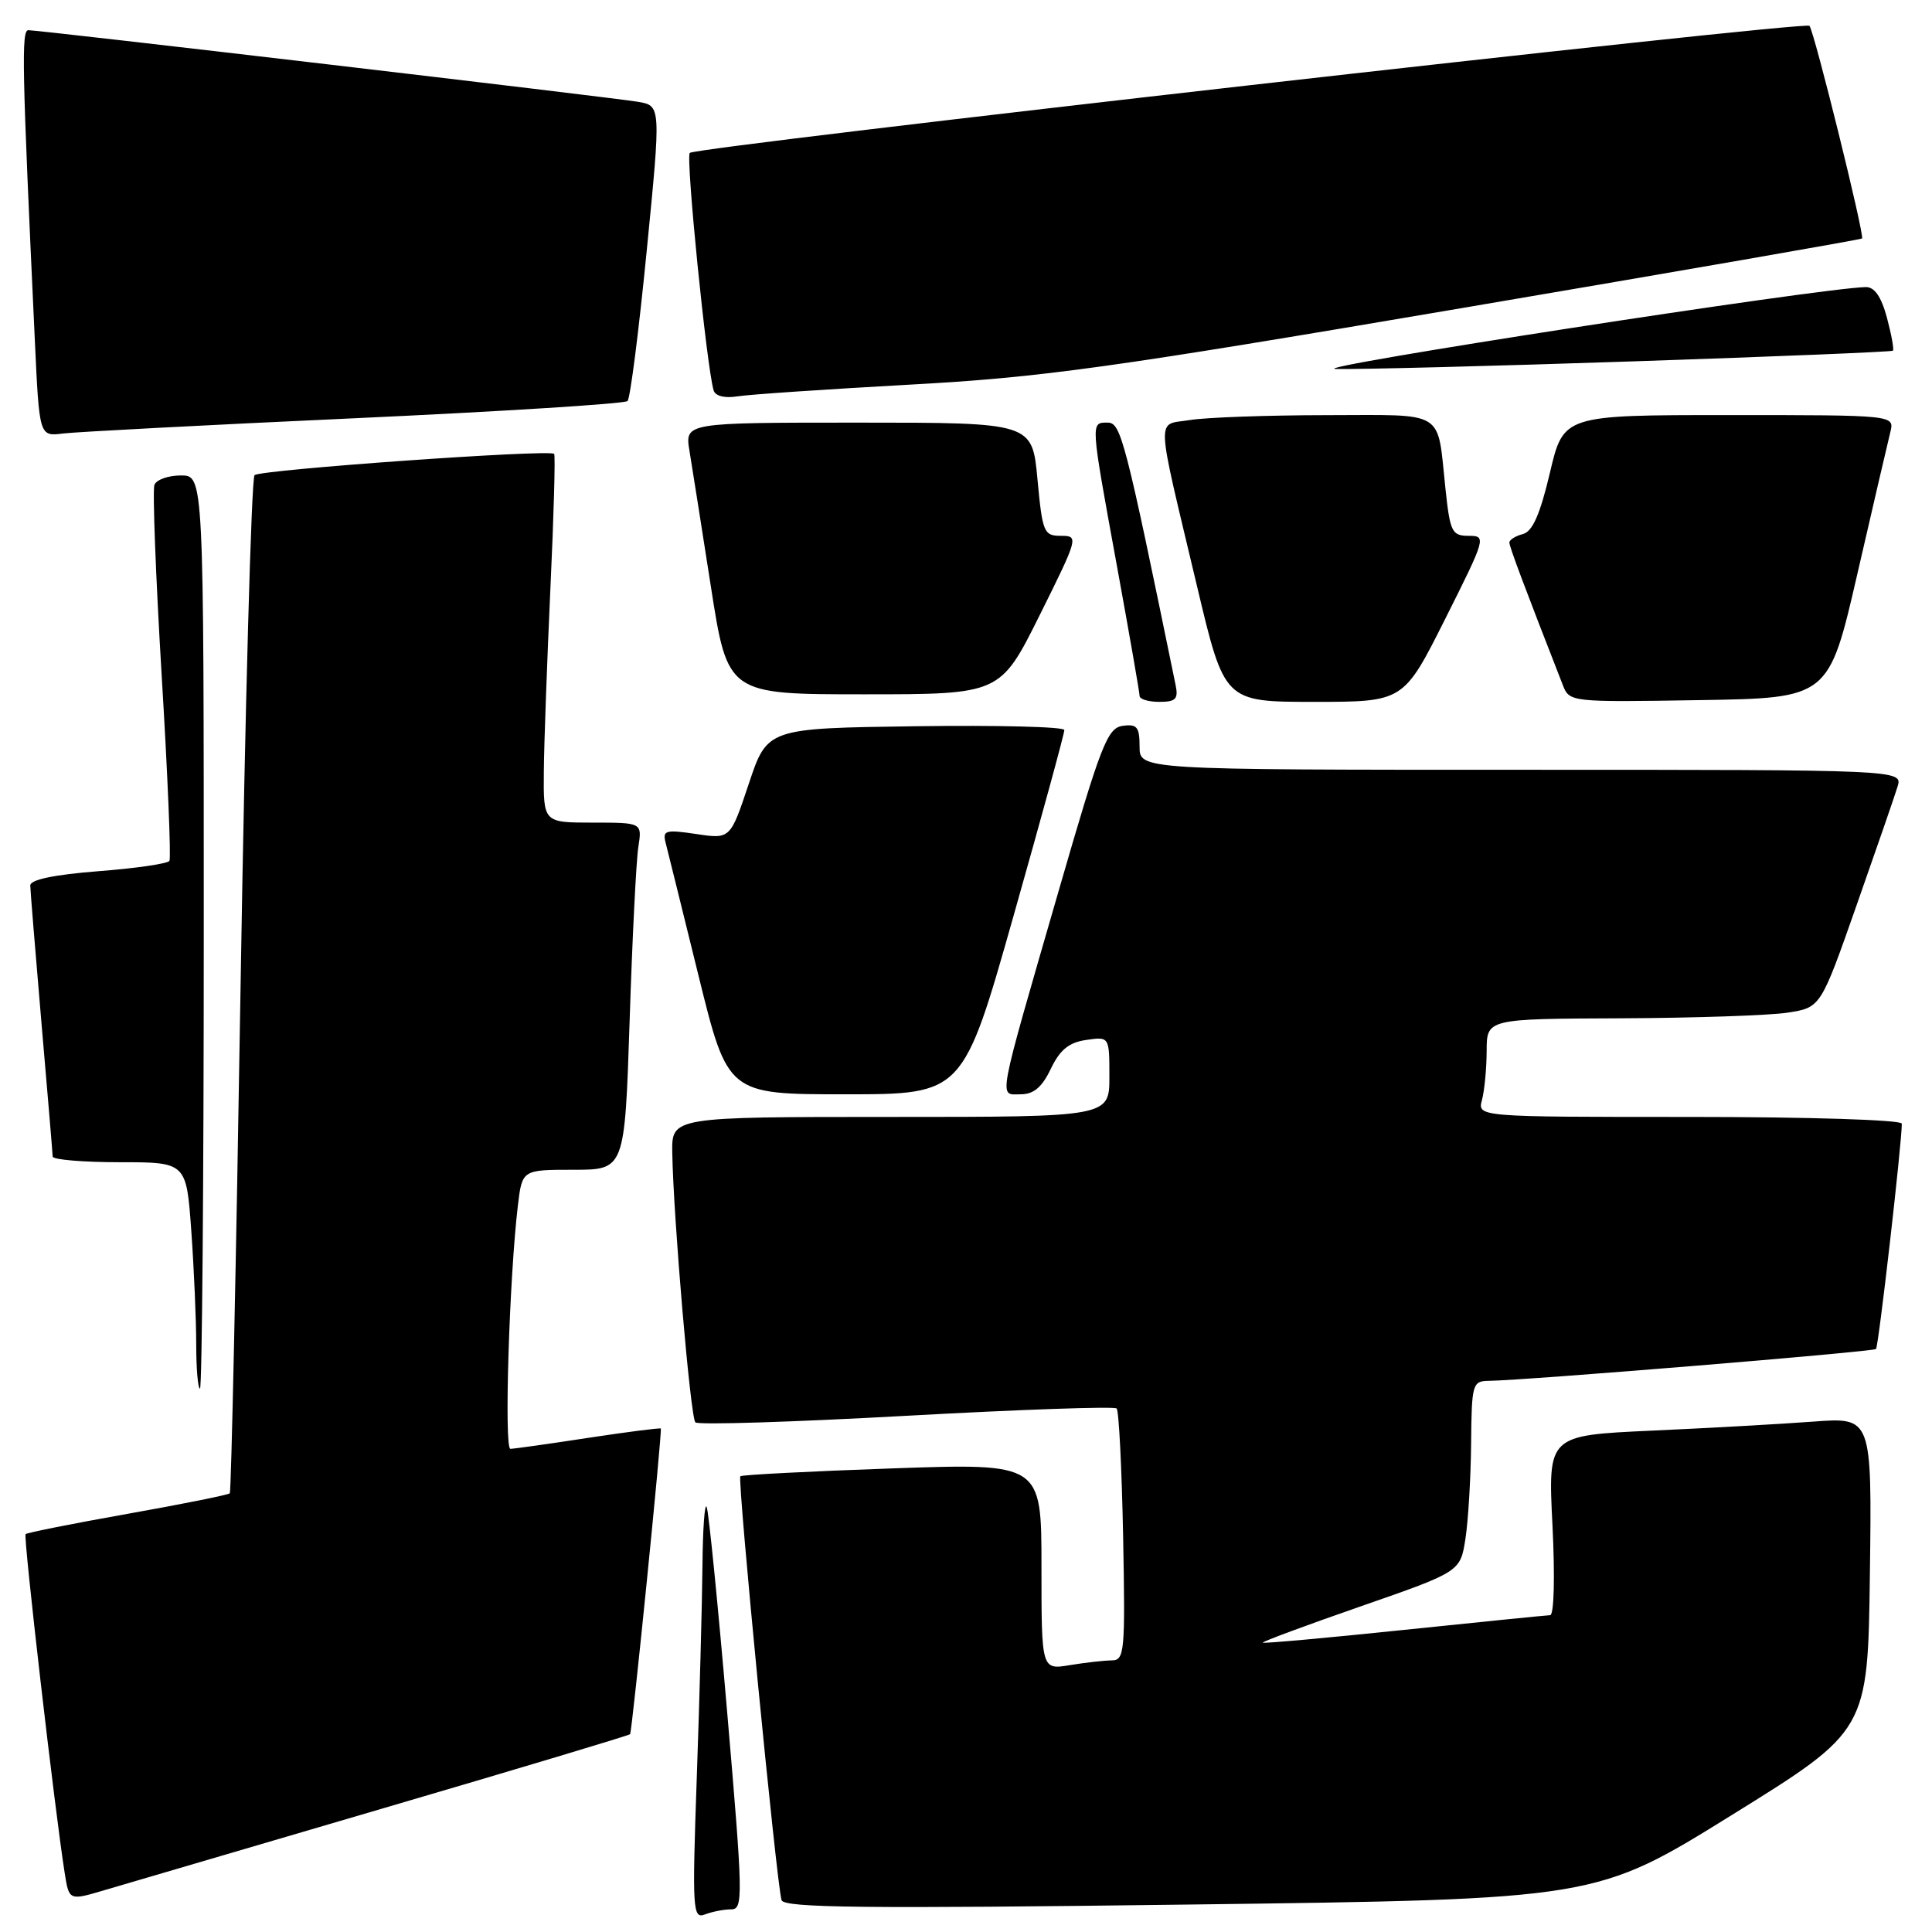 <?xml version="1.0" encoding="UTF-8" standalone="no"?>
<!DOCTYPE svg PUBLIC "-//W3C//DTD SVG 1.1//EN" "http://www.w3.org/Graphics/SVG/1.1/DTD/svg11.dtd" >
<svg xmlns="http://www.w3.org/2000/svg" xmlns:xlink="http://www.w3.org/1999/xlink" version="1.1" viewBox="0 0 256 256">
 <g >
 <path fill="currentColor"
d=" M 96.88 253.00 C 98.50 253.00 98.46 251.38 96.36 226.94 C 95.13 212.60 93.91 200.34 93.64 199.69 C 93.38 199.03 93.12 202.55 93.08 207.50 C 93.03 212.45 92.70 225.01 92.33 235.42 C 91.71 253.16 91.78 254.30 93.42 253.67 C 94.38 253.30 95.94 253.00 96.88 253.00 Z  M 229.49 240.49 C 247.50 229.32 247.50 229.32 247.77 208.55 C 248.04 187.79 248.04 187.79 240.27 188.37 C 236.00 188.69 226.34 189.23 218.80 189.57 C 205.11 190.20 205.11 190.20 205.71 202.10 C 206.05 208.95 205.92 214.01 205.40 214.02 C 204.91 214.04 196.19 214.91 186.03 215.97 C 175.87 217.03 167.46 217.79 167.33 217.66 C 167.21 217.54 173.04 215.37 180.30 212.85 C 193.50 208.26 193.50 208.26 194.18 203.88 C 194.55 201.47 194.89 195.79 194.93 191.25 C 195.00 183.39 195.11 183.00 197.25 182.97 C 202.26 182.90 248.21 179.12 248.58 178.75 C 248.92 178.41 252.00 151.52 252.00 148.89 C 252.00 148.39 239.72 148.00 223.88 148.00 C 195.77 148.00 195.77 148.00 196.37 145.75 C 196.70 144.51 196.98 141.59 196.99 139.25 C 197.00 135.00 197.00 135.00 214.75 134.93 C 224.51 134.89 234.47 134.55 236.88 134.18 C 241.25 133.50 241.25 133.50 245.99 120.00 C 248.60 112.58 251.05 105.49 251.43 104.25 C 252.13 102.00 252.13 102.00 201.57 102.00 C 151.00 102.00 151.00 102.00 151.00 98.93 C 151.00 96.32 150.66 95.91 148.75 96.18 C 146.73 96.47 145.87 98.69 140.29 118.00 C 132.01 146.64 132.32 145.00 135.24 145.00 C 136.97 145.00 138.07 144.07 139.24 141.62 C 140.44 139.11 141.63 138.13 143.92 137.80 C 147.00 137.35 147.00 137.35 147.00 142.67 C 147.00 148.00 147.00 148.00 118.00 148.00 C 89.00 148.00 89.00 148.00 89.08 152.75 C 89.23 161.40 91.49 187.82 92.14 188.47 C 92.49 188.83 105.08 188.43 120.10 187.60 C 135.13 186.77 147.67 186.33 147.96 186.63 C 148.26 186.92 148.64 194.55 148.82 203.58 C 149.11 218.90 149.01 220.00 147.32 220.01 C 146.32 220.02 143.81 220.30 141.75 220.64 C 138.00 221.26 138.00 221.26 138.00 207.57 C 138.00 193.88 138.00 193.88 118.25 194.57 C 107.39 194.95 98.32 195.42 98.10 195.61 C 97.68 195.98 102.90 249.62 103.56 251.78 C 103.88 252.80 114.49 252.92 157.72 252.36 C 211.48 251.67 211.48 251.67 229.49 240.49 Z  M 50.87 239.58 C 68.68 234.36 83.36 229.95 83.49 229.79 C 83.76 229.46 87.77 189.61 87.56 189.29 C 87.48 189.18 83.16 189.73 77.96 190.52 C 72.76 191.32 68.11 191.97 67.63 191.98 C 66.78 192.00 67.48 169.35 68.62 159.75 C 69.19 155.00 69.19 155.00 75.98 155.00 C 82.78 155.00 82.78 155.00 83.43 135.25 C 83.78 124.39 84.30 114.04 84.58 112.25 C 85.09 109.00 85.09 109.00 78.55 109.00 C 72.00 109.00 72.00 109.00 72.06 102.25 C 72.09 98.54 72.49 87.62 72.93 78.00 C 73.38 68.38 73.60 60.34 73.43 60.14 C 72.88 59.51 34.54 62.23 33.73 62.96 C 33.31 63.33 32.47 93.76 31.88 130.57 C 31.29 167.38 30.64 197.67 30.45 197.87 C 30.25 198.08 24.16 199.30 16.91 200.59 C 9.66 201.88 3.58 203.09 3.39 203.28 C 3.07 203.59 7.27 239.97 8.57 248.17 C 9.15 251.85 9.15 251.85 13.83 250.46 C 16.40 249.70 33.07 244.80 50.87 239.58 Z  M 27.00 123.50 C 27.00 63.00 27.00 63.00 23.97 63.00 C 22.30 63.00 20.72 63.56 20.46 64.25 C 20.20 64.94 20.63 76.28 21.42 89.46 C 22.22 102.63 22.68 113.71 22.45 114.07 C 22.23 114.44 17.98 115.06 13.02 115.44 C 7.17 115.90 4.00 116.56 4.01 117.33 C 4.02 117.97 4.69 126.15 5.49 135.50 C 6.30 144.85 6.97 152.84 6.98 153.25 C 6.99 153.66 10.98 154.00 15.85 154.00 C 24.70 154.00 24.70 154.00 25.35 163.15 C 25.71 168.19 26.00 174.94 26.00 178.15 C 26.00 181.37 26.23 184.00 26.50 184.00 C 26.77 184.00 27.00 156.78 27.00 123.50 Z  M 134.33 121.25 C 138.03 108.19 141.05 97.15 141.03 96.73 C 141.01 96.30 132.15 96.08 121.33 96.23 C 101.67 96.50 101.67 96.50 99.22 103.85 C 96.77 111.19 96.77 111.19 92.25 110.51 C 88.19 109.91 87.77 110.02 88.20 111.67 C 88.46 112.68 90.42 120.59 92.55 129.25 C 96.43 145.00 96.43 145.00 112.02 145.00 C 127.61 145.00 127.61 145.00 134.33 121.25 Z  M 155.77 90.75 C 149.07 58.11 148.53 56.00 146.77 56.00 C 144.49 56.00 144.47 55.70 148.00 75.00 C 149.65 84.03 151.00 91.78 151.00 92.21 C 151.00 92.65 152.18 93.00 153.62 93.00 C 155.80 93.00 156.16 92.63 155.77 90.75 Z  M 191.50 82.00 C 196.90 71.24 196.97 71.00 194.61 71.00 C 192.39 71.00 192.14 70.50 191.53 64.75 C 190.39 54.14 191.78 55.00 175.68 55.01 C 167.88 55.02 159.77 55.31 157.65 55.66 C 153.15 56.40 153.06 54.29 158.63 77.75 C 162.25 93.00 162.25 93.00 174.12 93.00 C 185.98 93.00 185.98 93.00 191.50 82.00 Z  M 246.12 76.00 C 248.21 66.92 250.17 58.49 250.48 57.25 C 251.04 55.00 251.04 55.00 229.10 55.00 C 207.17 55.00 207.17 55.00 205.37 62.65 C 204.06 68.19 203.07 70.43 201.78 70.77 C 200.80 71.02 200.00 71.53 200.00 71.89 C 200.00 72.44 201.97 77.69 207.08 90.77 C 207.96 93.03 208.09 93.05 225.15 92.77 C 242.32 92.50 242.32 92.50 246.12 76.00 Z  M 137.77 81.50 C 142.90 71.18 142.95 71.00 140.58 71.00 C 138.31 71.00 138.13 70.56 137.47 63.50 C 136.77 56.00 136.77 56.00 113.75 56.00 C 90.74 56.00 90.74 56.00 91.36 59.75 C 91.70 61.81 92.98 69.91 94.20 77.75 C 96.42 92.00 96.42 92.00 114.48 92.00 C 132.54 92.00 132.54 92.00 137.77 81.50 Z  M 47.00 55.42 C 66.53 54.52 82.79 53.50 83.15 53.14 C 83.51 52.79 84.65 43.84 85.69 33.26 C 87.59 14.01 87.59 14.01 84.54 13.49 C 81.13 12.91 5.29 4.00 3.76 4.00 C 2.82 4.00 2.91 8.72 4.62 45.17 C 5.21 57.84 5.21 57.84 8.36 57.44 C 10.09 57.23 27.48 56.31 47.00 55.42 Z  M 120.50 50.97 C 138.08 50.01 146.91 48.78 193.49 40.86 C 222.64 35.91 246.60 31.74 246.73 31.60 C 247.10 31.24 240.36 4.02 239.76 3.42 C 239.10 2.77 92.23 19.44 91.40 20.26 C 90.84 20.82 93.63 48.62 94.56 51.73 C 94.78 52.48 96.03 52.79 97.71 52.52 C 99.25 52.27 109.50 51.58 120.50 50.97 Z  M 216.50 47.88 C 235.20 47.25 250.64 46.62 250.82 46.47 C 250.99 46.32 250.63 44.36 250.03 42.10 C 249.27 39.29 248.38 38.01 247.21 38.04 C 240.99 38.19 172.46 48.79 177.00 48.89 C 180.03 48.96 197.80 48.51 216.50 47.88 Z "/>
</g>
</svg>